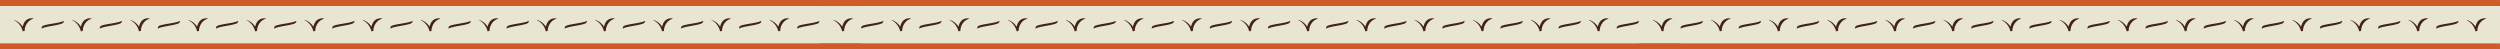 <svg xmlns="http://www.w3.org/2000/svg" viewBox="0 0 1258.1 24.9"><defs><style>.cls-1{fill:#ce5b28;}.cls-2{fill:#e8e5d3;}.cls-3{fill:#422316;}</style></defs><g id="Layer_2" data-name="Layer 2"><g id="Layer_1-2" data-name="Layer 1"><path id="Path_4760" data-name="Path 4760" class="cls-1" d="M433.3,0H0V3.1H433.3Z"/><path id="Path_4761" data-name="Path 4761" class="cls-2" d="M433.3,3.1H0V21.8H433.3Z"/><path id="Path_4762" data-name="Path 4762" class="cls-1" d="M433.3,21.8H0v3.1H433.3Z"/><g id="Group_5359" data-name="Group 5359"><g id="Group_5330" data-name="Group 5330"><path id="Path_4763" data-name="Path 4763" class="cls-3" d="M32.14,10.49a1.43,1.43,0,0,1-.63,1.21c-2.2,1.12-8.25,1.47-10.44,2.62l-.17.09c.07-.49.14-1.14.65-1.38,2.17-1,8.2-1.35,10.36-2.43l.23-.11"/></g><g id="Group_5331" data-name="Group 5331"><path id="Path_4764" data-name="Path 4764" class="cls-3" d="M7,10a8.3,8.3,0,0,1,5.35,5.48l-1,.18a6.91,6.91,0,0,1,1.09-4.7A4.28,4.28,0,0,1,16.8,9.28v.13a7.39,7.39,0,0,0-1.89.93,6.77,6.77,0,0,0-2.5,5.21l-1,.18A8,8,0,0,0,10.83,14,8.21,8.21,0,0,0,7,10.1Z"/></g><g id="Group_5332" data-name="Group 5332"><path id="Path_4765" data-name="Path 4765" class="cls-3" d="M61.39,10.49a1.43,1.43,0,0,1-.63,1.21c-2.2,1.12-8.25,1.47-10.44,2.62l-.17.09c.07-.49.14-1.14.65-1.38C53,12,59,11.68,61.16,10.6l.23-.11"/></g><g id="Group_5333" data-name="Group 5333"><path id="Path_4766" data-name="Path 4766" class="cls-3" d="M36.29,10a8.34,8.34,0,0,1,5.36,5.48l-1,.18a6.91,6.91,0,0,1,1.09-4.7,4.28,4.28,0,0,1,4.31-1.65v.13a7.39,7.39,0,0,0-1.89.93,6.77,6.77,0,0,0-2.5,5.21l-1,.18A8,8,0,0,0,40.08,14a8.21,8.21,0,0,0-3.84-3.9Z"/></g><g id="Group_5334" data-name="Group 5334"><path id="Path_4767" data-name="Path 4767" class="cls-3" d="M90.64,10.49A1.43,1.43,0,0,1,90,11.7c-2.2,1.12-8.25,1.47-10.44,2.62l-.17.09c.07-.49.14-1.14.65-1.38,2.18-1,8.2-1.35,10.36-2.43l.23-.11"/></g><g id="Group_5335" data-name="Group 5335"><path id="Path_4768" data-name="Path 4768" class="cls-3" d="M65.54,10a8.34,8.34,0,0,1,5.36,5.48l-1,.18A6.91,6.91,0,0,1,71,10.93,4.28,4.28,0,0,1,75.3,9.28v.13a7.39,7.39,0,0,0-1.89.93,6.77,6.77,0,0,0-2.5,5.21l-1,.18A8.58,8.58,0,0,0,69.34,14a8.28,8.28,0,0,0-3.85-3.9Z"/></g><g id="Group_5336" data-name="Group 5336"><path id="Path_4769" data-name="Path 4769" class="cls-3" d="M119.89,10.49a1.43,1.43,0,0,1-.63,1.21c-2.2,1.12-8.25,1.47-10.44,2.62l-.17.09c.07-.49.14-1.14.66-1.38,2.17-1,8.19-1.35,10.35-2.43l.23-.11"/></g><g id="Group_5337" data-name="Group 5337"><path id="Path_4770" data-name="Path 4770" class="cls-3" d="M94.79,10a8.34,8.34,0,0,1,5.36,5.48l-1,.18a7,7,0,0,1,1.09-4.7,4.28,4.28,0,0,1,4.31-1.65v.13a7.29,7.29,0,0,0-1.9.93,6.77,6.77,0,0,0-2.5,5.21l-1,.18A8,8,0,0,0,98.59,14a8.28,8.28,0,0,0-3.85-3.9Z"/></g><g id="Group_5338" data-name="Group 5338"><path id="Path_4771" data-name="Path 4771" class="cls-3" d="M149.14,10.49a1.43,1.43,0,0,1-.63,1.21c-2.2,1.12-8.25,1.47-10.43,2.62l-.18.09c.07-.49.14-1.14.66-1.38,2.17-1,8.19-1.35,10.35-2.43l.23-.11"/></g><g id="Group_5339" data-name="Group 5339"><path id="Path_4772" data-name="Path 4772" class="cls-3" d="M124,10a8.34,8.34,0,0,1,5.36,5.48l-1,.18a7,7,0,0,1,1.09-4.7,4.28,4.28,0,0,1,4.31-1.65v.13a7.39,7.39,0,0,0-1.89.93,6.77,6.77,0,0,0-2.5,5.21l-1,.18a8,8,0,0,0-.58-1.73A8.28,8.28,0,0,0,124,10.1Z"/></g><g id="Group_5340" data-name="Group 5340"><path id="Path_4773" data-name="Path 4773" class="cls-3" d="M178.39,10.49a1.43,1.43,0,0,1-.63,1.21c-2.2,1.12-8.25,1.47-10.43,2.62l-.18.09c.07-.49.14-1.14.66-1.38,2.17-1,8.19-1.35,10.35-2.43l.23-.11"/></g><g id="Group_5341" data-name="Group 5341"><path id="Path_4774" data-name="Path 4774" class="cls-3" d="M153.29,10a8.34,8.34,0,0,1,5.36,5.48l-1,.18a7,7,0,0,1,1.09-4.7,4.28,4.28,0,0,1,4.31-1.65v.13a7.39,7.39,0,0,0-1.89.93,6.77,6.77,0,0,0-2.5,5.21l-1,.18a8,8,0,0,0-.58-1.73,8.28,8.28,0,0,0-3.85-3.9Z"/></g><g id="Group_5342" data-name="Group 5342"><path id="Path_4775" data-name="Path 4775" class="cls-3" d="M207.65,10.49A1.48,1.48,0,0,1,207,11.7c-2.2,1.12-8.26,1.47-10.44,2.62l-.18.09c.07-.49.14-1.14.66-1.38,2.17-1,8.19-1.35,10.35-2.43l.24-.11"/></g><g id="Group_5343" data-name="Group 5343"><path id="Path_4776" data-name="Path 4776" class="cls-3" d="M182.54,10a8.34,8.34,0,0,1,5.36,5.48l-1,.18a6.9,6.9,0,0,1,1.08-4.7,4.28,4.28,0,0,1,4.31-1.65v.13a7.29,7.29,0,0,0-1.9.93,6.77,6.77,0,0,0-2.5,5.21l-1,.18a8,8,0,0,0-.58-1.73,8.23,8.23,0,0,0-3.85-3.9Z"/></g><g id="Group_5344" data-name="Group 5344"><path id="Path_4777" data-name="Path 4777" class="cls-3" d="M236.9,10.49a1.48,1.48,0,0,1-.63,1.21c-2.2,1.12-8.26,1.47-10.44,2.62l-.18.09c.07-.49.14-1.14.66-1.38,2.17-1,8.19-1.35,10.35-2.43l.24-.11"/></g><g id="Group_5345" data-name="Group 5345"><path id="Path_4778" data-name="Path 4778" class="cls-3" d="M211.79,10a8.34,8.34,0,0,1,5.36,5.48l-1,.18a6.9,6.9,0,0,1,1.08-4.7,4.28,4.28,0,0,1,4.31-1.65v.13a7.29,7.29,0,0,0-1.9.93,6.77,6.77,0,0,0-2.5,5.21l-1,.18a8,8,0,0,0-.58-1.73,8.23,8.23,0,0,0-3.85-3.9Z"/></g><g id="Group_5346" data-name="Group 5346"><path id="Path_4779" data-name="Path 4779" class="cls-3" d="M266.15,10.49a1.47,1.47,0,0,1-.64,1.21c-2.2,1.12-8.25,1.47-10.43,2.62l-.18.09c.07-.49.14-1.14.66-1.38,2.17-1,8.19-1.35,10.35-2.43l.24-.11"/></g><g id="Group_5347" data-name="Group 5347"><path id="Path_4780" data-name="Path 4780" class="cls-3" d="M241,10a8.34,8.34,0,0,1,5.36,5.48l-1,.18a6.9,6.9,0,0,1,1.08-4.7,4.28,4.28,0,0,1,4.31-1.65v.13a7.29,7.29,0,0,0-1.9.93,6.77,6.77,0,0,0-2.5,5.21l-1,.18a8,8,0,0,0-.58-1.73A8.23,8.23,0,0,0,241,10.1Z"/></g><g id="Group_5348" data-name="Group 5348"><path id="Path_4781" data-name="Path 4781" class="cls-3" d="M295.4,10.49a1.48,1.48,0,0,1-.63,1.21c-2.2,1.12-8.26,1.47-10.44,2.62l-.18.09c.07-.49.14-1.14.66-1.38,2.17-1,8.19-1.35,10.35-2.43l.24-.11"/></g><g id="Group_5349" data-name="Group 5349"><path id="Path_4782" data-name="Path 4782" class="cls-3" d="M270.29,10a8.34,8.34,0,0,1,5.36,5.48l-1,.18a6.9,6.9,0,0,1,1.08-4.7,4.28,4.28,0,0,1,4.31-1.65v.13a7.45,7.45,0,0,0-1.9.93,6.77,6.77,0,0,0-2.5,5.21l-1,.18a8,8,0,0,0-.58-1.73,8.23,8.23,0,0,0-3.85-3.9Z"/></g><g id="Group_5350" data-name="Group 5350"><path id="Path_4783" data-name="Path 4783" class="cls-3" d="M324.65,10.49A1.48,1.48,0,0,1,324,11.7c-2.2,1.12-8.26,1.47-10.44,2.62l-.18.09c.07-.49.14-1.14.66-1.38,2.17-1,8.19-1.35,10.35-2.43l.24-.11"/></g><g id="Group_5351" data-name="Group 5351"><path id="Path_4784" data-name="Path 4784" class="cls-3" d="M299.54,10a8.34,8.34,0,0,1,5.36,5.48l-1,.18a6.9,6.9,0,0,1,1.08-4.7,4.28,4.28,0,0,1,4.31-1.65v.13a7.45,7.45,0,0,0-1.9.93,6.77,6.77,0,0,0-2.5,5.21l-1,.18a8,8,0,0,0-.58-1.73,8.23,8.23,0,0,0-3.85-3.9Z"/></g><g id="Group_5352" data-name="Group 5352"><path id="Path_4785" data-name="Path 4785" class="cls-3" d="M353.9,10.49a1.48,1.48,0,0,1-.63,1.21c-2.2,1.12-8.26,1.47-10.44,2.62l-.18.09c.07-.49.14-1.14.66-1.38,2.17-1,8.19-1.35,10.35-2.43l.24-.11"/></g><g id="Group_5353" data-name="Group 5353"><path id="Path_4786" data-name="Path 4786" class="cls-3" d="M328.79,10a8.34,8.34,0,0,1,5.36,5.48l-1,.18a6.9,6.9,0,0,1,1.08-4.7,4.28,4.28,0,0,1,4.31-1.65v.13a7.45,7.45,0,0,0-1.9.93,6.77,6.77,0,0,0-2.5,5.21l-1,.18a8,8,0,0,0-.58-1.73,8.23,8.23,0,0,0-3.85-3.9Z"/></g><g id="Group_5354" data-name="Group 5354"><path id="Path_4787" data-name="Path 4787" class="cls-3" d="M383.15,10.49a1.46,1.46,0,0,1-.63,1.21c-2.2,1.12-8.26,1.47-10.44,2.62l-.18.09c.07-.49.14-1.14.66-1.38,2.17-1,8.2-1.35,10.35-2.43l.24-.11"/></g><g id="Group_5355" data-name="Group 5355"><path id="Path_4788" data-name="Path 4788" class="cls-3" d="M358,10a8.34,8.34,0,0,1,5.36,5.48l-1,.18a6.9,6.9,0,0,1,1.08-4.7,4.29,4.29,0,0,1,4.31-1.65v.13a7.23,7.23,0,0,0-1.89.93,6.71,6.71,0,0,0-2.5,5.21l-1,.18a8,8,0,0,0-.58-1.73A8.23,8.23,0,0,0,358,10.1Z"/></g><g id="Group_5356" data-name="Group 5356"><path id="Path_4789" data-name="Path 4789" class="cls-3" d="M412.4,10.49a1.46,1.46,0,0,1-.63,1.21c-2.2,1.12-8.26,1.47-10.44,2.62l-.18.09c.07-.49.14-1.14.66-1.38,2.17-1,8.2-1.35,10.35-2.43l.24-.11"/></g><g id="Group_5357" data-name="Group 5357"><path id="Path_4790" data-name="Path 4790" class="cls-3" d="M387.29,10a8.34,8.34,0,0,1,5.36,5.48l-1,.18a6.9,6.9,0,0,1,1.08-4.7,4.29,4.29,0,0,1,4.31-1.65v.13a7.23,7.23,0,0,0-1.89.93,6.71,6.71,0,0,0-2.5,5.21l-1,.18a8,8,0,0,0-.58-1.73,8.23,8.23,0,0,0-3.85-3.9Z"/></g><g id="Group_5358" data-name="Group 5358"><path id="Path_4791" data-name="Path 4791" class="cls-3" d="M416.54,10a8.34,8.34,0,0,1,5.36,5.48l-1,.18a6.9,6.9,0,0,1,1.08-4.7,4.29,4.29,0,0,1,4.31-1.65v.13a7.23,7.23,0,0,0-1.89.93,6.71,6.71,0,0,0-2.5,5.21l-1,.18a8,8,0,0,0-.58-1.73,8.23,8.23,0,0,0-3.85-3.9Z"/></g></g><path id="Path_4760-2" data-name="Path 4760" class="cls-1" d="M845.7,0H412.4V3.1H845.7Z"/><path id="Path_4761-2" data-name="Path 4761" class="cls-2" d="M845.7,3.1H412.4V21.8H845.7Z"/><path id="Path_4762-2" data-name="Path 4762" class="cls-1" d="M845.7,21.8H412.4v3.1H845.7Z"/><g id="Group_5359-2" data-name="Group 5359"><g id="Group_5330-2" data-name="Group 5330"><path id="Path_4763-2" data-name="Path 4763" class="cls-3" d="M444.54,10.49a1.43,1.43,0,0,1-.63,1.21c-2.2,1.13-8.25,1.47-10.44,2.62l-.17.09c.06-.49.13-1.13.65-1.38,2.17-1,8.2-1.35,10.36-2.43l.23-.11"/></g><g id="Group_5331-2" data-name="Group 5331"><path id="Path_4764-2" data-name="Path 4764" class="cls-3" d="M419.44,10a8.34,8.34,0,0,1,5.35,5.48l-1,.18a6.91,6.91,0,0,1,1.09-4.7,4.3,4.3,0,0,1,4.31-1.65v.13a7.39,7.39,0,0,0-1.89.93,6.77,6.77,0,0,0-2.5,5.21l-1,.18a8,8,0,0,0-.59-1.73,8.3,8.3,0,0,0-3.84-3.9Z"/></g><g id="Group_5332-2" data-name="Group 5332"><path id="Path_4765-2" data-name="Path 4765" class="cls-3" d="M473.79,10.49a1.43,1.43,0,0,1-.63,1.21c-2.2,1.13-8.25,1.47-10.44,2.62l-.17.09c.07-.49.14-1.13.65-1.38,2.17-1,8.2-1.35,10.36-2.43l.23-.11"/></g><g id="Group_5333-2" data-name="Group 5333"><path id="Path_4766-2" data-name="Path 4766" class="cls-3" d="M448.69,10A8.32,8.32,0,0,1,454,15.45l-1,.18a6.91,6.91,0,0,1,1.09-4.7,4.3,4.3,0,0,1,4.31-1.65v.13a7.39,7.39,0,0,0-1.89.93,6.77,6.77,0,0,0-2.5,5.21l-1,.18a8,8,0,0,0-.59-1.73,8.3,8.3,0,0,0-3.84-3.9Z"/></g><g id="Group_5334-2" data-name="Group 5334"><path id="Path_4767-2" data-name="Path 4767" class="cls-3" d="M503,10.49a1.43,1.43,0,0,1-.63,1.21c-2.2,1.13-8.25,1.47-10.44,2.62l-.17.09c.06-.49.14-1.13.65-1.38,2.17-1,8.2-1.35,10.36-2.43l.23-.11"/></g><g id="Group_5335-2" data-name="Group 5335"><path id="Path_4768-2" data-name="Path 4768" class="cls-3" d="M477.94,10a8.32,8.32,0,0,1,5.35,5.48l-1,.18a6.91,6.91,0,0,1,1.09-4.7,4.3,4.3,0,0,1,4.31-1.65v.13a7.39,7.39,0,0,0-1.89.93,6.77,6.77,0,0,0-2.5,5.21l-1,.18a8,8,0,0,0-.59-1.73,8.26,8.26,0,0,0-3.84-3.9Z"/></g><g id="Group_5336-2" data-name="Group 5336"><path id="Path_4769-2" data-name="Path 4769" class="cls-3" d="M532.29,10.49a1.43,1.43,0,0,1-.63,1.21c-2.2,1.13-8.25,1.47-10.44,2.62l-.17.09c.07-.49.14-1.13.65-1.38,2.17-1,8.2-1.35,10.36-2.43l.23-.11"/></g><g id="Group_5337-2" data-name="Group 5337"><path id="Path_4770-2" data-name="Path 4770" class="cls-3" d="M507.19,10a8.36,8.36,0,0,1,5.36,5.48l-1,.18a6.91,6.91,0,0,1,1.09-4.7A4.3,4.3,0,0,1,517,9.28v.13a7.39,7.39,0,0,0-1.89.93,6.77,6.77,0,0,0-2.5,5.21l-1,.18A8,8,0,0,0,511,14a8.26,8.26,0,0,0-3.84-3.9Z"/></g><g id="Group_5338-2" data-name="Group 5338"><path id="Path_4771-2" data-name="Path 4771" class="cls-3" d="M561.54,10.49a1.43,1.43,0,0,1-.63,1.21c-2.2,1.13-8.25,1.47-10.44,2.62l-.17.09c.07-.49.14-1.13.65-1.38,2.18-1,8.2-1.35,10.36-2.43l.23-.11"/></g><g id="Group_5339-2" data-name="Group 5339"><path id="Path_4772-2" data-name="Path 4772" class="cls-3" d="M536.44,10a8.36,8.36,0,0,1,5.36,5.48l-1,.18a6.91,6.91,0,0,1,1.09-4.7,4.3,4.3,0,0,1,4.31-1.65v.13a7.39,7.39,0,0,0-1.89.93,6.77,6.77,0,0,0-2.5,5.21l-1,.18a8,8,0,0,0-.59-1.73,8.26,8.26,0,0,0-3.84-3.9Z"/></g><g id="Group_5340-2" data-name="Group 5340"><path id="Path_4773-2" data-name="Path 4773" class="cls-3" d="M590.79,10.49a1.43,1.43,0,0,1-.63,1.21c-2.2,1.13-8.25,1.47-10.44,2.62l-.17.09c.07-.49.14-1.13.65-1.38,2.18-1,8.2-1.35,10.36-2.43l.23-.11"/></g><g id="Group_5341-2" data-name="Group 5341"><path id="Path_4774-2" data-name="Path 4774" class="cls-3" d="M565.69,10a8.36,8.36,0,0,1,5.36,5.48l-1,.18a6.91,6.91,0,0,1,1.09-4.7,4.3,4.3,0,0,1,4.31-1.65v.13a7.39,7.39,0,0,0-1.89.93,6.77,6.77,0,0,0-2.5,5.21l-1,.18a8,8,0,0,0-.59-1.73,8.26,8.26,0,0,0-3.84-3.9Z"/></g><g id="Group_5342-2" data-name="Group 5342"><path id="Path_4775-2" data-name="Path 4775" class="cls-3" d="M620,10.49a1.43,1.43,0,0,1-.63,1.21c-2.2,1.13-8.25,1.47-10.43,2.62l-.18.09c.07-.49.14-1.13.66-1.38,2.17-1,8.19-1.35,10.35-2.43l.23-.11"/></g><g id="Group_5343-2" data-name="Group 5343"><path id="Path_4776-2" data-name="Path 4776" class="cls-3" d="M594.94,10a8.36,8.36,0,0,1,5.36,5.48l-1,.18a7,7,0,0,1,1.09-4.7,4.3,4.3,0,0,1,4.31-1.65v.13a7.39,7.39,0,0,0-1.89.93,6.77,6.77,0,0,0-2.5,5.21l-1,.18a8.58,8.58,0,0,0-.58-1.73,8.32,8.32,0,0,0-3.85-3.9Z"/></g><g id="Group_5344-2" data-name="Group 5344"><path id="Path_4777-2" data-name="Path 4777" class="cls-3" d="M649.29,10.49a1.43,1.43,0,0,1-.63,1.21c-2.2,1.13-8.25,1.47-10.43,2.62l-.18.09c.07-.49.14-1.13.66-1.38,2.17-1,8.19-1.35,10.35-2.43l.23-.11"/></g><g id="Group_5345-2" data-name="Group 5345"><path id="Path_4778-2" data-name="Path 4778" class="cls-3" d="M624.19,10a8.36,8.36,0,0,1,5.36,5.48l-1,.18a7,7,0,0,1,1.09-4.7A4.3,4.3,0,0,1,634,9.28v.13a7.39,7.39,0,0,0-1.89.93,6.77,6.77,0,0,0-2.5,5.21l-1,.18A8.58,8.58,0,0,0,628,14a8.32,8.32,0,0,0-3.85-3.9Z"/></g><g id="Group_5346-2" data-name="Group 5346"><path id="Path_4779-2" data-name="Path 4779" class="cls-3" d="M678.54,10.49a1.43,1.43,0,0,1-.63,1.21c-2.2,1.13-8.25,1.47-10.43,2.62l-.18.09c.07-.49.14-1.13.66-1.38,2.17-1,8.19-1.35,10.35-2.43l.23-.11"/></g><g id="Group_5347-2" data-name="Group 5347"><path id="Path_4780-2" data-name="Path 4780" class="cls-3" d="M653.44,10a8.36,8.36,0,0,1,5.36,5.48l-1,.18a7,7,0,0,1,1.09-4.7,4.3,4.3,0,0,1,4.31-1.65v.13a7.39,7.39,0,0,0-1.89.93,6.77,6.77,0,0,0-2.5,5.21l-1,.18a8.58,8.58,0,0,0-.58-1.73,8.32,8.32,0,0,0-3.85-3.9Z"/></g><g id="Group_5348-2" data-name="Group 5348"><path id="Path_4781-2" data-name="Path 4781" class="cls-3" d="M707.8,10.49a1.47,1.47,0,0,1-.64,1.21c-2.2,1.13-8.25,1.47-10.43,2.62l-.18.09c.07-.49.14-1.13.66-1.38,2.17-1,8.19-1.35,10.35-2.43l.24-.11"/></g><g id="Group_5349-2" data-name="Group 5349"><path id="Path_4782-2" data-name="Path 4782" class="cls-3" d="M682.69,10a8.36,8.36,0,0,1,5.36,5.48l-1,.18a7,7,0,0,1,1.09-4.7,4.3,4.3,0,0,1,4.31-1.65v.13a7.29,7.29,0,0,0-1.9.93,6.77,6.77,0,0,0-2.5,5.21l-1,.18a8,8,0,0,0-.58-1.73,8.32,8.32,0,0,0-3.85-3.9Z"/></g><g id="Group_5350-2" data-name="Group 5350"><path id="Path_4783-2" data-name="Path 4783" class="cls-3" d="M737.05,10.49a1.47,1.47,0,0,1-.64,1.21c-2.2,1.13-8.25,1.47-10.43,2.62l-.18.09c.07-.49.14-1.13.66-1.38,2.17-1,8.19-1.35,10.35-2.43l.24-.11"/></g><g id="Group_5351-2" data-name="Group 5351"><path id="Path_4784-2" data-name="Path 4784" class="cls-3" d="M711.94,10a8.36,8.36,0,0,1,5.36,5.48l-1,.18a7,7,0,0,1,1.09-4.7,4.3,4.3,0,0,1,4.31-1.65v.13a7.29,7.29,0,0,0-1.9.93,6.77,6.77,0,0,0-2.5,5.21l-1,.18a8,8,0,0,0-.58-1.73,8.32,8.32,0,0,0-3.85-3.9Z"/></g><g id="Group_5352-2" data-name="Group 5352"><path id="Path_4785-2" data-name="Path 4785" class="cls-3" d="M766.3,10.49a1.47,1.47,0,0,1-.64,1.21c-2.2,1.13-8.25,1.47-10.43,2.62l-.18.09c.07-.49.14-1.13.66-1.38,2.17-1,8.19-1.35,10.35-2.43l.24-.11"/></g><g id="Group_5353-2" data-name="Group 5353"><path id="Path_4786-2" data-name="Path 4786" class="cls-3" d="M741.19,10a8.36,8.36,0,0,1,5.36,5.48l-1,.18a7,7,0,0,1,1.09-4.7A4.3,4.3,0,0,1,751,9.28v.13a7.29,7.29,0,0,0-1.9.93,6.77,6.77,0,0,0-2.5,5.21l-1,.18A8,8,0,0,0,745,14a8.32,8.32,0,0,0-3.85-3.9Z"/></g><g id="Group_5354-2" data-name="Group 5354"><path id="Path_4787-2" data-name="Path 4787" class="cls-3" d="M795.55,10.49a1.48,1.48,0,0,1-.63,1.21c-2.2,1.13-8.26,1.47-10.44,2.62l-.18.09c.07-.49.14-1.13.66-1.38,2.17-1,8.19-1.35,10.35-2.43l.24-.11"/></g><g id="Group_5355-2" data-name="Group 5355"><path id="Path_4788-2" data-name="Path 4788" class="cls-3" d="M770.44,10a8.36,8.36,0,0,1,5.36,5.48l-1,.18a6.9,6.9,0,0,1,1.08-4.7,4.3,4.3,0,0,1,4.31-1.65v.13a7.29,7.29,0,0,0-1.9.93,6.77,6.77,0,0,0-2.5,5.21l-1,.18a8,8,0,0,0-.58-1.73,8.28,8.28,0,0,0-3.85-3.9Z"/></g><g id="Group_5356-2" data-name="Group 5356"><path id="Path_4789-2" data-name="Path 4789" class="cls-3" d="M824.8,10.49a1.48,1.48,0,0,1-.63,1.21c-2.2,1.13-8.26,1.47-10.44,2.62l-.18.09c.07-.49.14-1.13.66-1.38,2.17-1,8.19-1.35,10.35-2.43l.24-.11"/></g><g id="Group_5357-2" data-name="Group 5357"><path id="Path_4790-2" data-name="Path 4790" class="cls-3" d="M799.69,10a8.36,8.36,0,0,1,5.36,5.48l-1,.18a6.9,6.9,0,0,1,1.08-4.7,4.3,4.3,0,0,1,4.31-1.65v.13a7.29,7.29,0,0,0-1.9.93,6.77,6.77,0,0,0-2.5,5.21l-1,.18a8,8,0,0,0-.58-1.73,8.28,8.28,0,0,0-3.85-3.9Z"/></g><g id="Group_5358-2" data-name="Group 5358"><path id="Path_4791-2" data-name="Path 4791" class="cls-3" d="M828.94,10a8.36,8.36,0,0,1,5.36,5.48l-1,.18a6.9,6.9,0,0,1,1.08-4.7,4.3,4.3,0,0,1,4.31-1.65v.13a7.29,7.29,0,0,0-1.9.93,6.77,6.77,0,0,0-2.5,5.21l-1,.18a8,8,0,0,0-.58-1.73,8.28,8.28,0,0,0-3.85-3.9Z"/></g></g><path id="Path_4760-3" data-name="Path 4760" class="cls-1" d="M1258.09,0H824.8V3.1h433.3Z"/><path id="Path_4761-3" data-name="Path 4761" class="cls-2" d="M1258.09,3.1H824.8V21.8h433.3Z"/><path id="Path_4762-3" data-name="Path 4762" class="cls-1" d="M1258.09,21.8H824.8v3.1h433.3Z"/><g id="Group_5359-3" data-name="Group 5359"><g id="Group_5330-3" data-name="Group 5330"><path id="Path_4763-3" data-name="Path 4763" class="cls-3" d="M856.94,10.49a1.44,1.44,0,0,1-.63,1.21c-2.2,1.13-8.25,1.48-10.44,2.62l-.17.09c.06-.49.13-1.13.65-1.38,2.17-1,8.2-1.35,10.35-2.43l.24-.11"/></g><g id="Group_5331-3" data-name="Group 5331"><path id="Path_4764-3" data-name="Path 4764" class="cls-3" d="M831.83,10a8.31,8.31,0,0,1,5.36,5.48l-1,.17a6.9,6.9,0,0,1,1.08-4.7,4.31,4.31,0,0,1,4.31-1.65v.13a7.11,7.11,0,0,0-1.89.94,6.71,6.71,0,0,0-2.5,5.21l-1,.17a7.49,7.49,0,0,0-.58-1.73,8.28,8.28,0,0,0-3.85-3.9Z"/></g><g id="Group_5332-3" data-name="Group 5332"><path id="Path_4765-3" data-name="Path 4765" class="cls-3" d="M886.19,10.49a1.44,1.44,0,0,1-.63,1.21c-2.2,1.13-8.25,1.48-10.44,2.62l-.17.09c.06-.49.13-1.13.65-1.38,2.17-1,8.2-1.35,10.35-2.43l.24-.11"/></g><g id="Group_5333-3" data-name="Group 5333"><path id="Path_4766-3" data-name="Path 4766" class="cls-3" d="M861.09,10a8.3,8.3,0,0,1,5.35,5.48l-1,.17a7,7,0,0,1,1.08-4.7,4.31,4.31,0,0,1,4.31-1.65v.13a7.11,7.11,0,0,0-1.89.94,6.71,6.71,0,0,0-2.5,5.21l-1,.17a7.49,7.49,0,0,0-.58-1.73A8.28,8.28,0,0,0,861,10.1Z"/></g><g id="Group_5334-3" data-name="Group 5334"><path id="Path_4767-3" data-name="Path 4767" class="cls-3" d="M915.44,10.49a1.44,1.44,0,0,1-.63,1.21c-2.2,1.13-8.25,1.48-10.44,2.62l-.17.09c.06-.49.13-1.13.65-1.38,2.17-1,8.2-1.35,10.35-2.43l.24-.11"/></g><g id="Group_5335-3" data-name="Group 5335"><path id="Path_4768-3" data-name="Path 4768" class="cls-3" d="M890.34,10a8.3,8.3,0,0,1,5.35,5.48l-1,.17a7,7,0,0,1,1.08-4.7,4.31,4.31,0,0,1,4.31-1.65v.13a7.11,7.11,0,0,0-1.89.94,6.71,6.71,0,0,0-2.5,5.21l-1,.17a7.49,7.49,0,0,0-.58-1.73,8.3,8.3,0,0,0-3.84-3.9Z"/></g><g id="Group_5336-3" data-name="Group 5336"><path id="Path_4769-3" data-name="Path 4769" class="cls-3" d="M944.69,10.49a1.44,1.44,0,0,1-.63,1.21c-2.2,1.13-8.25,1.48-10.44,2.62l-.17.09c.06-.49.13-1.13.65-1.38,2.17-1,8.2-1.35,10.35-2.43l.24-.11"/></g><g id="Group_5337-3" data-name="Group 5337"><path id="Path_4770-3" data-name="Path 4770" class="cls-3" d="M919.59,10a8.3,8.3,0,0,1,5.35,5.48l-1,.17a6.91,6.91,0,0,1,1.09-4.7,4.3,4.3,0,0,1,4.31-1.65v.13a7.11,7.11,0,0,0-1.89.94,6.74,6.74,0,0,0-2.5,5.21l-1,.17a8,8,0,0,0-.59-1.73,8.3,8.3,0,0,0-3.84-3.9Z"/></g><g id="Group_5338-3" data-name="Group 5338"><path id="Path_4771-3" data-name="Path 4771" class="cls-3" d="M973.94,10.49a1.42,1.42,0,0,1-.63,1.21c-2.2,1.13-8.25,1.48-10.44,2.62l-.17.09c.06-.49.13-1.13.65-1.38,2.17-1,8.2-1.35,10.36-2.43l.23-.11"/></g><g id="Group_5339-3" data-name="Group 5339"><path id="Path_4772-3" data-name="Path 4772" class="cls-3" d="M948.84,10a8.3,8.3,0,0,1,5.35,5.48l-1,.17a6.91,6.91,0,0,1,1.09-4.7,4.3,4.3,0,0,1,4.31-1.65v.13a7.11,7.11,0,0,0-1.89.94,6.74,6.74,0,0,0-2.5,5.21l-1,.17a8,8,0,0,0-.59-1.73,8.3,8.3,0,0,0-3.84-3.9Z"/></g><g id="Group_5340-3" data-name="Group 5340"><path id="Path_4773-3" data-name="Path 4773" class="cls-3" d="M1003.19,10.49a1.42,1.42,0,0,1-.63,1.21c-2.2,1.13-8.25,1.48-10.44,2.62l-.17.09c.06-.49.13-1.13.65-1.38,2.17-1,8.2-1.35,10.36-2.43l.23-.11"/></g><g id="Group_5341-3" data-name="Group 5341"><path id="Path_4774-3" data-name="Path 4774" class="cls-3" d="M978.09,10a8.3,8.3,0,0,1,5.35,5.48l-1,.17a6.91,6.91,0,0,1,1.09-4.7,4.3,4.3,0,0,1,4.31-1.65v.13a7.11,7.11,0,0,0-1.89.94,6.74,6.74,0,0,0-2.5,5.21l-1,.17a8,8,0,0,0-.59-1.73A8.3,8.3,0,0,0,978,10.1Z"/></g><g id="Group_5342-3" data-name="Group 5342"><path id="Path_4775-3" data-name="Path 4775" class="cls-3" d="M1032.44,10.49a1.42,1.42,0,0,1-.63,1.21c-2.2,1.13-8.25,1.48-10.44,2.62l-.17.09c.07-.49.14-1.13.65-1.38,2.17-1,8.2-1.35,10.36-2.43l.23-.11"/></g><g id="Group_5343-3" data-name="Group 5343"><path id="Path_4776-3" data-name="Path 4776" class="cls-3" d="M1007.34,10a8.28,8.28,0,0,1,5.35,5.48l-1,.17a6.91,6.91,0,0,1,1.09-4.7,4.3,4.3,0,0,1,4.31-1.65v.13a7.11,7.11,0,0,0-1.89.94,6.74,6.74,0,0,0-2.5,5.21l-1,.17a8,8,0,0,0-.59-1.73,8.3,8.3,0,0,0-3.84-3.9Z"/></g><g id="Group_5344-3" data-name="Group 5344"><path id="Path_4777-3" data-name="Path 4777" class="cls-3" d="M1061.69,10.49a1.42,1.42,0,0,1-.63,1.21c-2.2,1.13-8.25,1.48-10.44,2.62l-.17.09c.06-.49.14-1.13.65-1.38,2.17-1,8.2-1.35,10.36-2.43l.23-.11"/></g><g id="Group_5345-3" data-name="Group 5345"><path id="Path_4778-3" data-name="Path 4778" class="cls-3" d="M1036.59,10a8.28,8.28,0,0,1,5.35,5.48l-1,.17a6.91,6.91,0,0,1,1.09-4.7,4.3,4.3,0,0,1,4.31-1.65v.13a7.11,7.11,0,0,0-1.89.94,6.74,6.74,0,0,0-2.5,5.21l-1,.17a8,8,0,0,0-.59-1.73,8.3,8.3,0,0,0-3.84-3.9Z"/></g><g id="Group_5346-3" data-name="Group 5346"><path id="Path_4779-3" data-name="Path 4779" class="cls-3" d="M1090.94,10.49a1.42,1.42,0,0,1-.63,1.21c-2.2,1.13-8.25,1.48-10.44,2.62l-.17.09c.06-.49.14-1.13.65-1.38,2.17-1,8.2-1.35,10.36-2.43l.23-.11"/></g><g id="Group_5347-3" data-name="Group 5347"><path id="Path_4780-3" data-name="Path 4780" class="cls-3" d="M1065.84,10a8.28,8.28,0,0,1,5.35,5.48l-1,.17a6.91,6.91,0,0,1,1.09-4.7,4.3,4.3,0,0,1,4.31-1.65v.13a7.11,7.11,0,0,0-1.89.94,6.74,6.74,0,0,0-2.5,5.21l-1,.17a8,8,0,0,0-.59-1.73,8.3,8.3,0,0,0-3.84-3.9Z"/></g><g id="Group_5348-3" data-name="Group 5348"><path id="Path_4781-3" data-name="Path 4781" class="cls-3" d="M1120.19,10.49a1.42,1.42,0,0,1-.63,1.21c-2.2,1.13-8.25,1.48-10.44,2.62l-.17.09c.07-.49.14-1.13.65-1.38,2.18-1,8.2-1.35,10.36-2.43l.23-.11"/></g><g id="Group_5349-3" data-name="Group 5349"><path id="Path_4782-3" data-name="Path 4782" class="cls-3" d="M1095.09,10a8.31,8.31,0,0,1,5.36,5.48l-1,.17a6.91,6.91,0,0,1,1.09-4.7,4.3,4.3,0,0,1,4.31-1.65v.13a7.11,7.11,0,0,0-1.89.94,6.74,6.74,0,0,0-2.5,5.21l-1,.17a8,8,0,0,0-.59-1.73,8.26,8.26,0,0,0-3.84-3.9Z"/></g><g id="Group_5350-3" data-name="Group 5350"><path id="Path_4783-3" data-name="Path 4783" class="cls-3" d="M1149.44,10.49a1.42,1.42,0,0,1-.63,1.21c-2.2,1.13-8.25,1.48-10.44,2.62l-.17.09c.07-.49.14-1.13.65-1.38,2.18-1,8.2-1.35,10.36-2.43l.23-.11"/></g><g id="Group_5351-3" data-name="Group 5351"><path id="Path_4784-3" data-name="Path 4784" class="cls-3" d="M1124.34,10a8.31,8.31,0,0,1,5.36,5.48l-1,.17a6.91,6.91,0,0,1,1.09-4.7,4.3,4.3,0,0,1,4.31-1.65v.13a7.11,7.11,0,0,0-1.89.94,6.74,6.74,0,0,0-2.5,5.21l-1,.17a8,8,0,0,0-.59-1.73,8.26,8.26,0,0,0-3.84-3.9Z"/></g><g id="Group_5352-3" data-name="Group 5352"><path id="Path_4785-3" data-name="Path 4785" class="cls-3" d="M1178.69,10.49a1.42,1.42,0,0,1-.63,1.21c-2.2,1.13-8.25,1.48-10.44,2.62l-.17.09c.07-.49.14-1.13.65-1.38,2.18-1,8.2-1.35,10.36-2.43l.23-.11"/></g><g id="Group_5353-3" data-name="Group 5353"><path id="Path_4786-3" data-name="Path 4786" class="cls-3" d="M1153.59,10a8.31,8.31,0,0,1,5.36,5.48l-1,.17a6.91,6.91,0,0,1,1.09-4.7,4.3,4.3,0,0,1,4.31-1.65v.13a7.11,7.11,0,0,0-1.89.94,6.74,6.74,0,0,0-2.5,5.21l-1,.17a8,8,0,0,0-.59-1.73,8.26,8.26,0,0,0-3.84-3.9Z"/></g><g id="Group_5354-3" data-name="Group 5354"><path id="Path_4787-3" data-name="Path 4787" class="cls-3" d="M1207.94,10.49a1.42,1.42,0,0,1-.63,1.21c-2.2,1.13-8.25,1.48-10.43,2.62l-.18.09c.07-.49.14-1.13.66-1.38,2.17-1,8.19-1.35,10.35-2.43l.23-.11"/></g><g id="Group_5355-3" data-name="Group 5355"><path id="Path_4788-3" data-name="Path 4788" class="cls-3" d="M1182.84,10a8.31,8.31,0,0,1,5.36,5.48l-1,.17a7,7,0,0,1,1.09-4.7,4.3,4.3,0,0,1,4.31-1.65v.13a7.11,7.11,0,0,0-1.89.94,6.74,6.74,0,0,0-2.5,5.21l-1,.17a8.58,8.58,0,0,0-.58-1.73,8.32,8.32,0,0,0-3.85-3.9Z"/></g><g id="Group_5356-3" data-name="Group 5356"><path id="Path_4789-3" data-name="Path 4789" class="cls-3" d="M1237.19,10.49a1.42,1.42,0,0,1-.63,1.21c-2.2,1.13-8.25,1.48-10.43,2.62l-.18.09c.07-.49.14-1.13.66-1.38,2.17-1,8.19-1.35,10.35-2.43l.23-.11"/></g><g id="Group_5357-3" data-name="Group 5357"><path id="Path_4790-3" data-name="Path 4790" class="cls-3" d="M1212.09,10a8.31,8.31,0,0,1,5.36,5.48l-1,.17a7,7,0,0,1,1.09-4.7,4.3,4.3,0,0,1,4.31-1.65v.13a7.11,7.11,0,0,0-1.89.94,6.74,6.74,0,0,0-2.5,5.21l-1,.17a8.58,8.58,0,0,0-.58-1.73,8.32,8.32,0,0,0-3.85-3.9Z"/></g><g id="Group_5358-3" data-name="Group 5358"><path id="Path_4791-3" data-name="Path 4791" class="cls-3" d="M1241.34,10a8.31,8.31,0,0,1,5.36,5.48l-1,.17a7,7,0,0,1,1.09-4.7,4.3,4.3,0,0,1,4.31-1.65v.13a7.11,7.11,0,0,0-1.89.94,6.74,6.74,0,0,0-2.5,5.21l-1,.17a8.58,8.58,0,0,0-.58-1.73,8.32,8.32,0,0,0-3.85-3.9Z"/></g></g></g></g></svg>